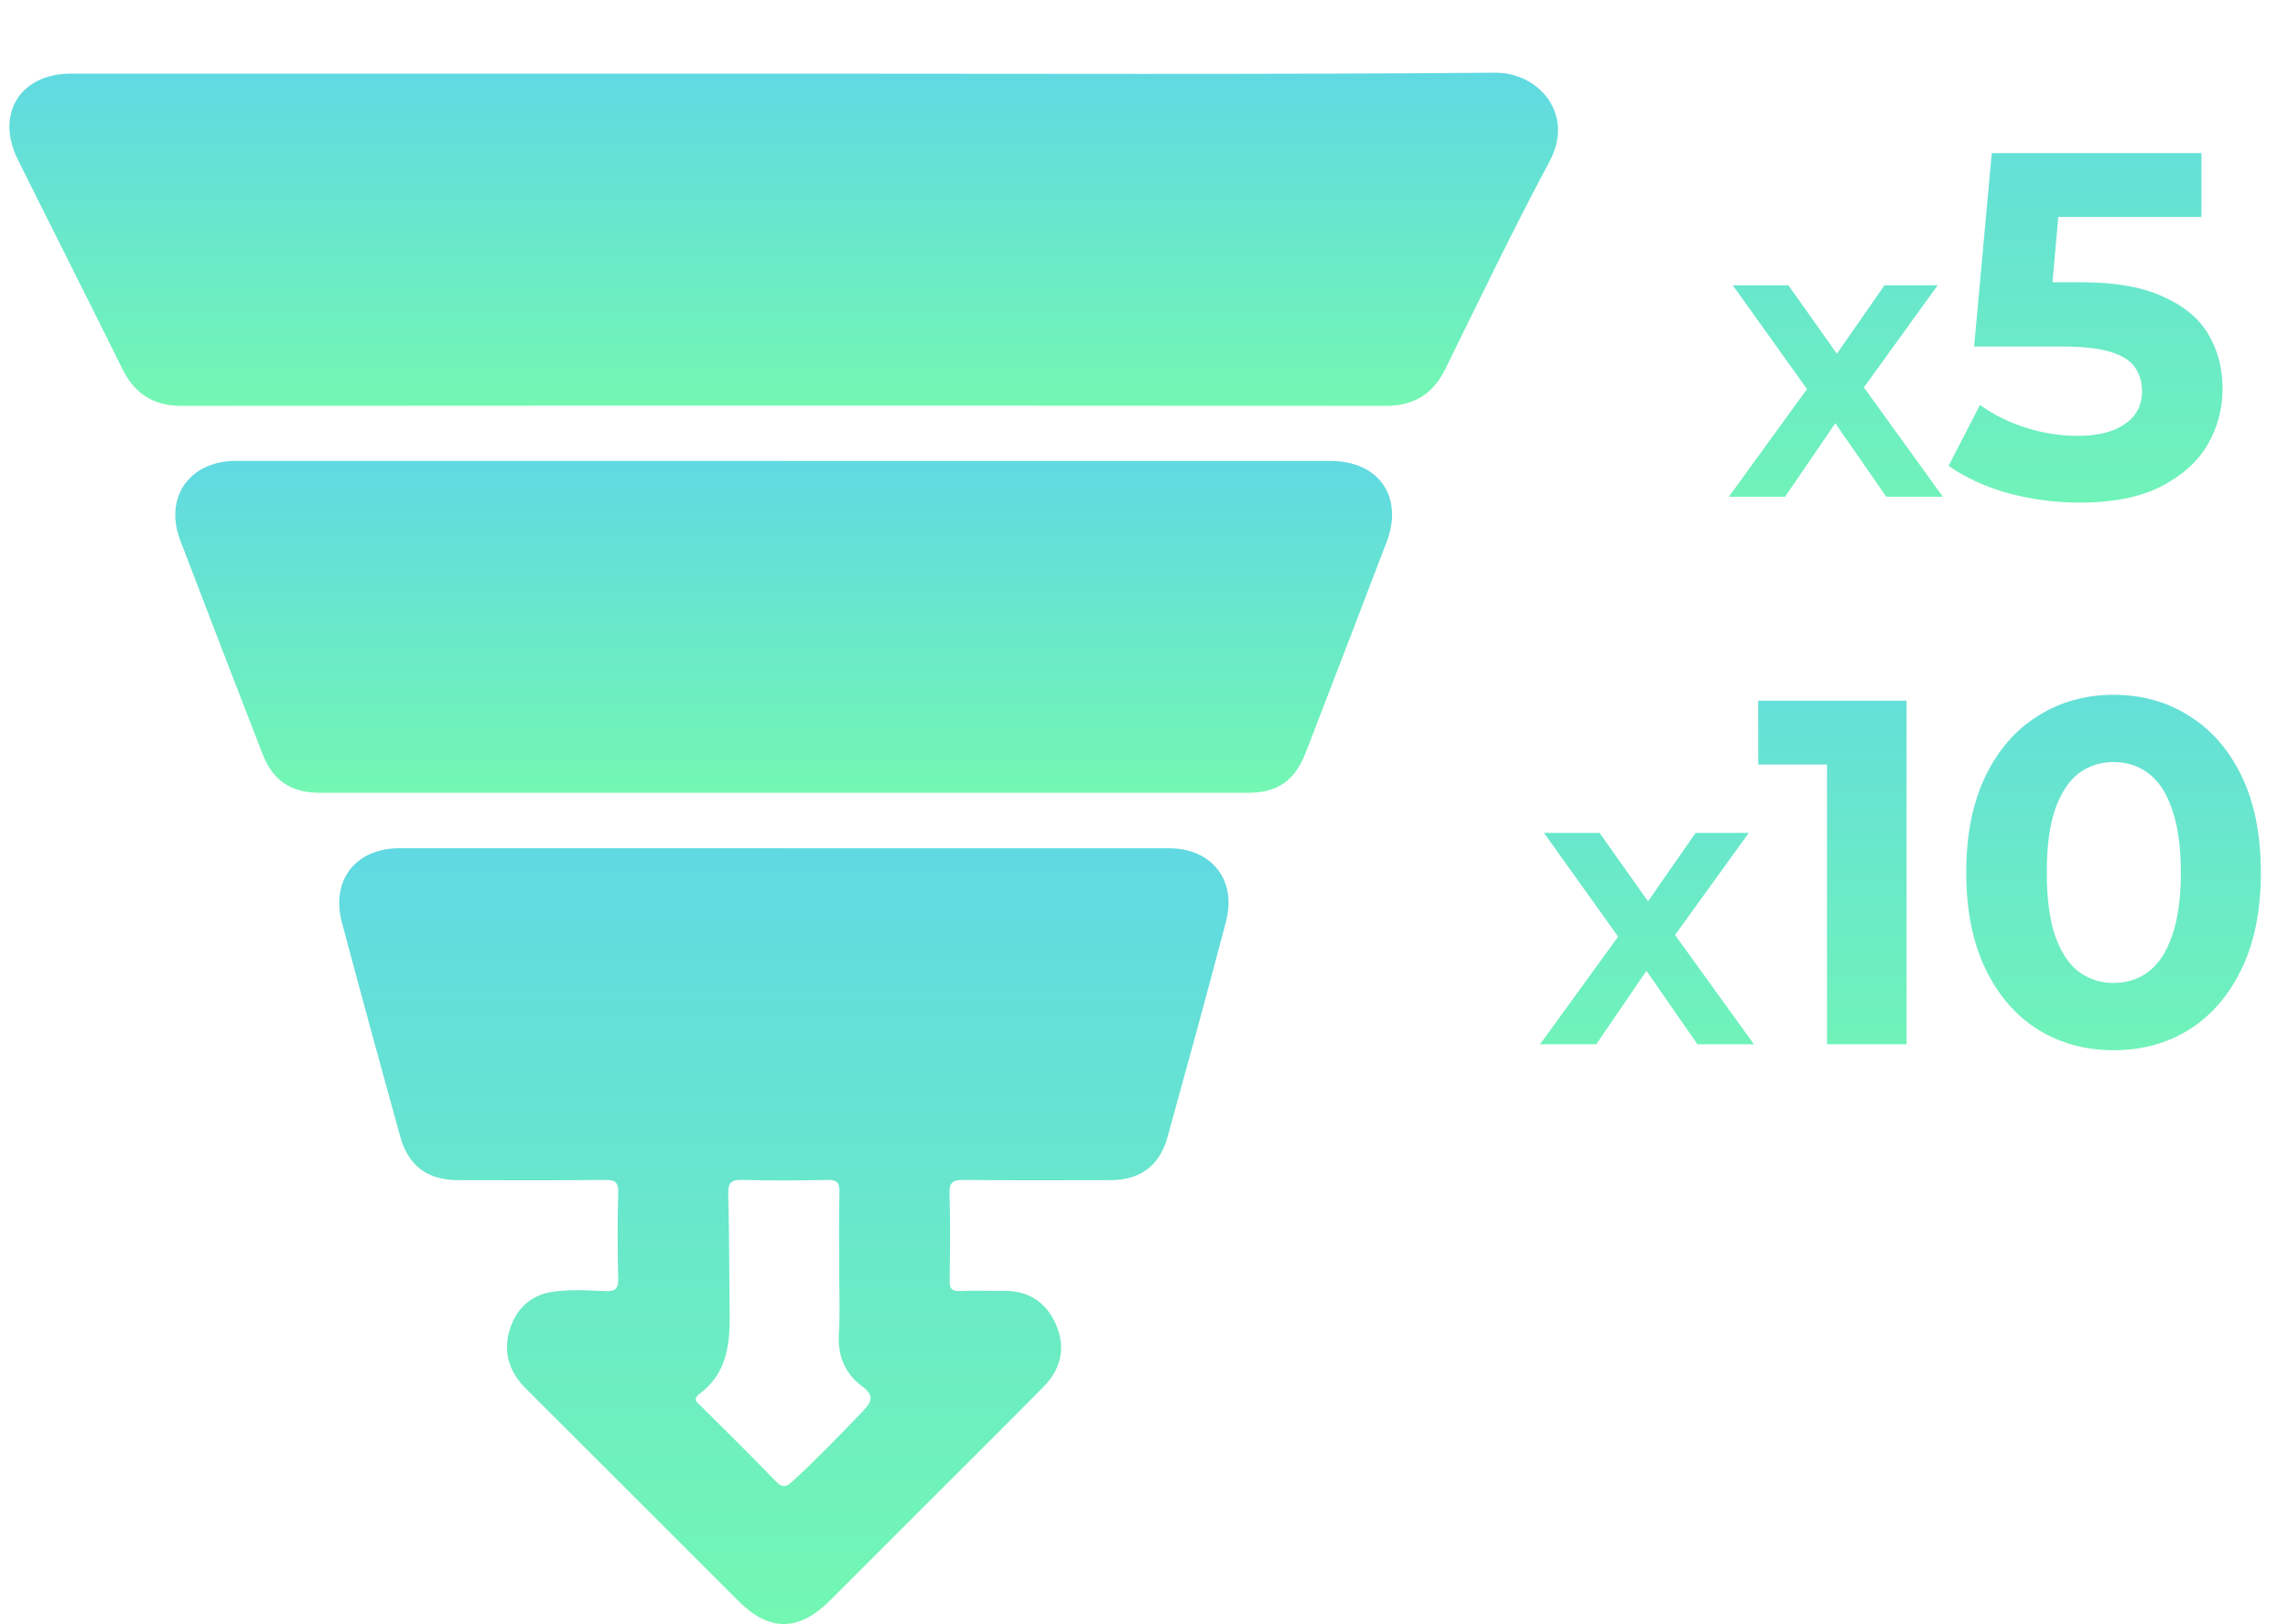 <svg width="138" height="98" viewBox="0 0 138 98" fill="none" xmlns="http://www.w3.org/2000/svg">
<path d="M92.885 63.006L98.371 55.443V57.593L93.122 50.249H96.476L100.103 55.37L98.699 55.388L102.271 50.249H105.479L100.267 57.466V55.352L105.789 63.006H102.381L98.626 57.593H99.975L96.275 63.006H92.885ZM110.195 63.006V44.052L112.268 46.125H106.048V42.275H114.992V63.006H110.195ZM127.478 63.362C125.78 63.362 124.26 62.947 122.917 62.118C121.575 61.269 120.519 60.045 119.749 58.446C118.979 56.846 118.594 54.911 118.594 52.641C118.594 50.37 118.979 48.435 119.749 46.836C120.519 45.237 121.575 44.023 122.917 43.194C124.26 42.344 125.78 41.92 127.478 41.92C129.196 41.92 130.716 42.344 132.039 43.194C133.382 44.023 134.438 45.237 135.208 46.836C135.978 48.435 136.363 50.37 136.363 52.641C136.363 54.911 135.978 56.846 135.208 58.446C134.438 60.045 133.382 61.269 132.039 62.118C130.716 62.947 129.196 63.362 127.478 63.362ZM127.478 59.304C128.288 59.304 128.989 59.077 129.581 58.623C130.193 58.169 130.667 57.449 131.003 56.461C131.358 55.474 131.536 54.201 131.536 52.641C131.536 51.081 131.358 49.808 131.003 48.821C130.667 47.833 130.193 47.113 129.581 46.658C128.989 46.204 128.288 45.977 127.478 45.977C126.689 45.977 125.988 46.204 125.376 46.658C124.783 47.113 124.309 47.833 123.954 48.821C123.618 49.808 123.451 51.081 123.451 52.641C123.451 54.201 123.618 55.474 123.954 56.461C124.309 57.449 124.783 58.169 125.376 58.623C125.988 59.077 126.689 59.304 127.478 59.304Z" fill="url(#paint0_linear_374_1044)"/>
<path d="M104.276 29.969L109.762 22.406V24.556L104.513 17.212H107.867L111.493 22.333L110.09 22.351L113.662 17.212H116.87L111.657 24.429V22.315L117.18 29.969H113.771L110.017 24.556H111.366L107.666 29.969H104.276ZM125.435 30.325C123.994 30.325 122.563 30.137 121.141 29.762C119.739 29.367 118.535 28.814 117.528 28.104L119.423 24.431C120.213 25.004 121.121 25.458 122.148 25.793C123.194 26.129 124.251 26.297 125.317 26.297C126.521 26.297 127.469 26.06 128.16 25.586C128.851 25.112 129.196 24.451 129.196 23.602C129.196 23.069 129.058 22.595 128.782 22.18C128.505 21.766 128.012 21.45 127.301 21.233C126.61 21.015 125.633 20.907 124.369 20.907H119.068L120.134 9.238H132.78V13.088H121.852L124.34 10.897L123.599 19.219L121.111 17.027H125.495C127.548 17.027 129.196 17.314 130.44 17.886C131.704 18.439 132.622 19.199 133.195 20.166C133.767 21.134 134.053 22.23 134.053 23.454C134.053 24.678 133.747 25.813 133.135 26.86C132.523 27.886 131.576 28.725 130.292 29.377C129.029 30.009 127.41 30.325 125.435 30.325Z" fill="url(#paint1_linear_374_1044)"/>
<path d="M47.33 4.443C61.613 4.443 75.897 4.504 90.177 4.387C92.803 4.365 94.997 6.876 93.463 9.737C91.259 13.849 89.243 18.061 87.18 22.249C86.425 23.782 85.29 24.487 83.551 24.487C59.364 24.465 35.179 24.465 10.992 24.487C9.253 24.487 8.127 23.771 7.371 22.24C5.295 18.025 3.165 13.838 1.074 9.631C-0.294 6.879 1.217 4.443 4.274 4.443C18.627 4.443 32.977 4.443 47.33 4.443Z" fill="url(#paint2_linear_374_1044)"/>
<path d="M47.352 51.176C55.066 51.176 62.779 51.176 70.492 51.176C73.078 51.176 74.606 53.085 73.945 55.6C72.808 59.944 71.615 64.276 70.419 68.603C69.942 70.331 68.766 71.195 66.996 71.201C64.044 71.207 61.089 71.223 58.137 71.187C57.48 71.179 57.248 71.318 57.27 72.026C57.326 73.763 57.304 75.5 57.279 77.239C57.27 77.722 57.382 77.917 57.903 77.892C58.77 77.85 59.64 77.892 60.51 77.878C62.037 77.853 63.116 78.575 63.701 79.935C64.292 81.31 63.997 82.598 62.946 83.663C60.847 85.79 58.725 87.895 56.613 90.008C54.427 92.196 52.242 94.385 50.054 96.568C48.175 98.441 46.402 98.452 44.551 96.604C40.275 92.33 36.002 88.051 31.723 83.783C30.761 82.823 30.352 81.697 30.7 80.376C31.037 79.102 31.893 78.196 33.17 77.967C34.248 77.775 35.386 77.847 36.495 77.897C37.159 77.928 37.303 77.719 37.287 77.086C37.242 75.385 37.237 73.679 37.287 71.979C37.306 71.318 37.108 71.179 36.478 71.187C33.526 71.223 30.572 71.207 27.62 71.201C25.785 71.198 24.623 70.339 24.133 68.555C22.945 64.262 21.769 59.963 20.623 55.658C19.943 53.091 21.459 51.176 24.11 51.173C31.857 51.173 39.606 51.173 47.352 51.173V51.176ZM50.617 76.612C50.617 75.051 50.589 73.487 50.631 71.926C50.647 71.324 50.455 71.176 49.878 71.19C48.178 71.226 46.477 71.237 44.777 71.187C44.097 71.167 43.907 71.354 43.924 72.037C43.988 74.502 43.982 76.966 44.008 79.431C44.027 81.218 43.776 82.91 42.215 84.075C41.727 84.438 42.056 84.611 42.293 84.847C43.79 86.345 45.304 87.825 46.773 89.35C47.196 89.79 47.428 89.726 47.84 89.342C49.29 87.995 50.667 86.576 52.035 85.149C52.61 84.549 52.73 84.187 51.996 83.638C50.959 82.862 50.511 81.798 50.597 80.462C50.678 79.183 50.614 77.895 50.614 76.609L50.617 76.612Z" fill="url(#paint3_linear_374_1044)"/>
<path d="M47.383 27.808C58.333 27.808 69.282 27.808 80.231 27.808C83.161 27.808 84.675 29.971 83.635 32.697C82.021 36.927 80.396 41.15 78.768 45.374C78.093 47.122 77.059 47.833 75.214 47.833C56.582 47.833 37.953 47.833 19.322 47.833C17.543 47.833 16.459 47.108 15.818 45.446C14.159 41.164 12.501 36.879 10.867 32.586C9.883 30.002 11.441 27.805 14.229 27.805C25.281 27.805 36.337 27.805 47.389 27.805L47.383 27.808Z" fill="url(#paint4_linear_374_1044)"/>
<defs>
<linearGradient id="paint0_linear_374_1044" x1="115.331" y1="34.006" x2="115.331" y2="70.011" gradientUnits="userSpaceOnUse">
<stop stop-color="#60D8E4"/>
<stop offset="1" stop-color="#74F9AF"/>
</linearGradient>
<linearGradient id="paint1_linear_374_1044" x1="119.722" y1="0.969" x2="119.722" y2="36.974" gradientUnits="userSpaceOnUse">
<stop stop-color="#60D8E4"/>
<stop offset="1" stop-color="#74F9AF"/>
</linearGradient>
<linearGradient id="paint2_linear_374_1044" x1="47.268" y1="4.387" x2="47.268" y2="24.487" gradientUnits="userSpaceOnUse">
<stop stop-color="#60D9E2"/>
<stop offset="1" stop-color="#73F7B2"/>
</linearGradient>
<linearGradient id="paint3_linear_374_1044" x1="47.28" y1="51.173" x2="47.28" y2="97.982" gradientUnits="userSpaceOnUse">
<stop stop-color="#60D9E2"/>
<stop offset="1" stop-color="#73F7B2"/>
</linearGradient>
<linearGradient id="paint4_linear_374_1044" x1="47.267" y1="27.805" x2="47.267" y2="47.833" gradientUnits="userSpaceOnUse">
<stop stop-color="#60D9E2"/>
<stop offset="1" stop-color="#73F7B2"/>
</linearGradient>
</defs>
</svg>
